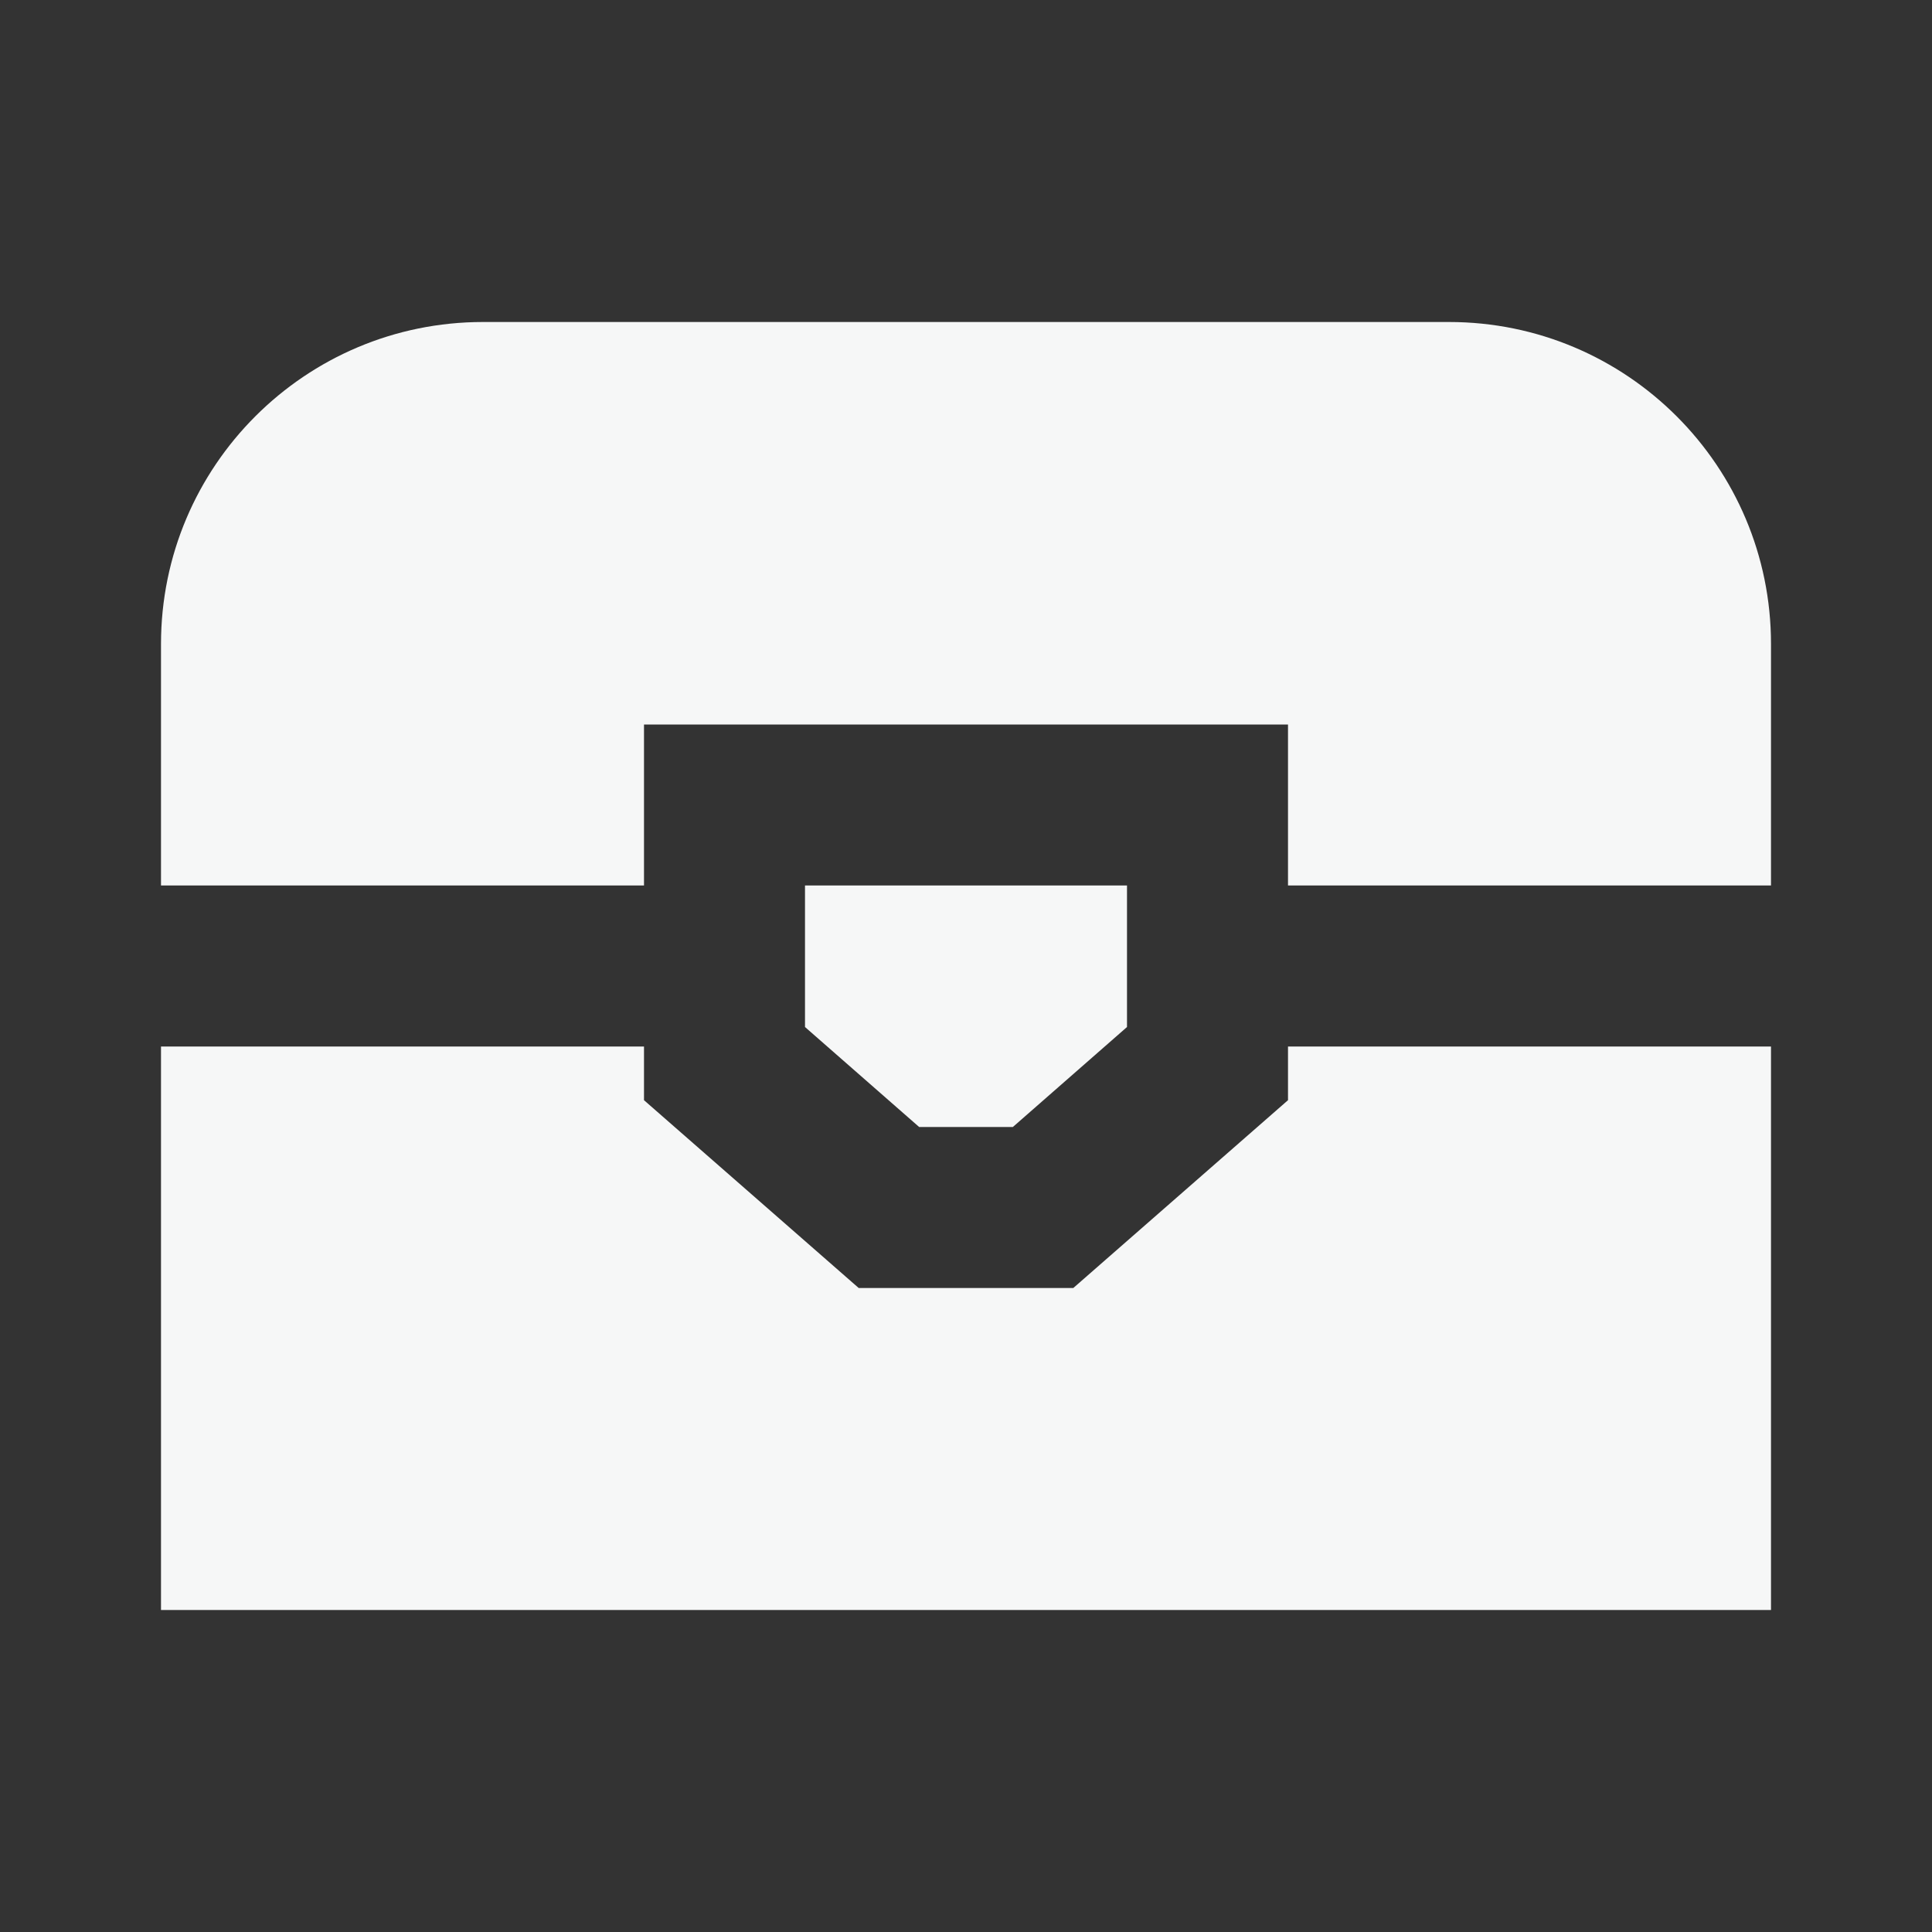 <svg width="24" height="24" viewBox="0 0 24 24" fill="none" xmlns="http://www.w3.org/2000/svg">
<rect x="0" y="0" width="24" height="24" fill="#333333" stroke="none"/>
<path d="M8 13V13.667L10.667 16H13.333L16 13.667V13H22V20H2V13H8ZM14 11V12.758L12.582 14H11.418L10 12.758V11H14ZM18 4C20.209 4 22 5.791 22 8V11H16V9H8V11H2V8C2 5.791 3.791 4 6 4H18Z" fill="#F6F7F7"/>
</svg>
